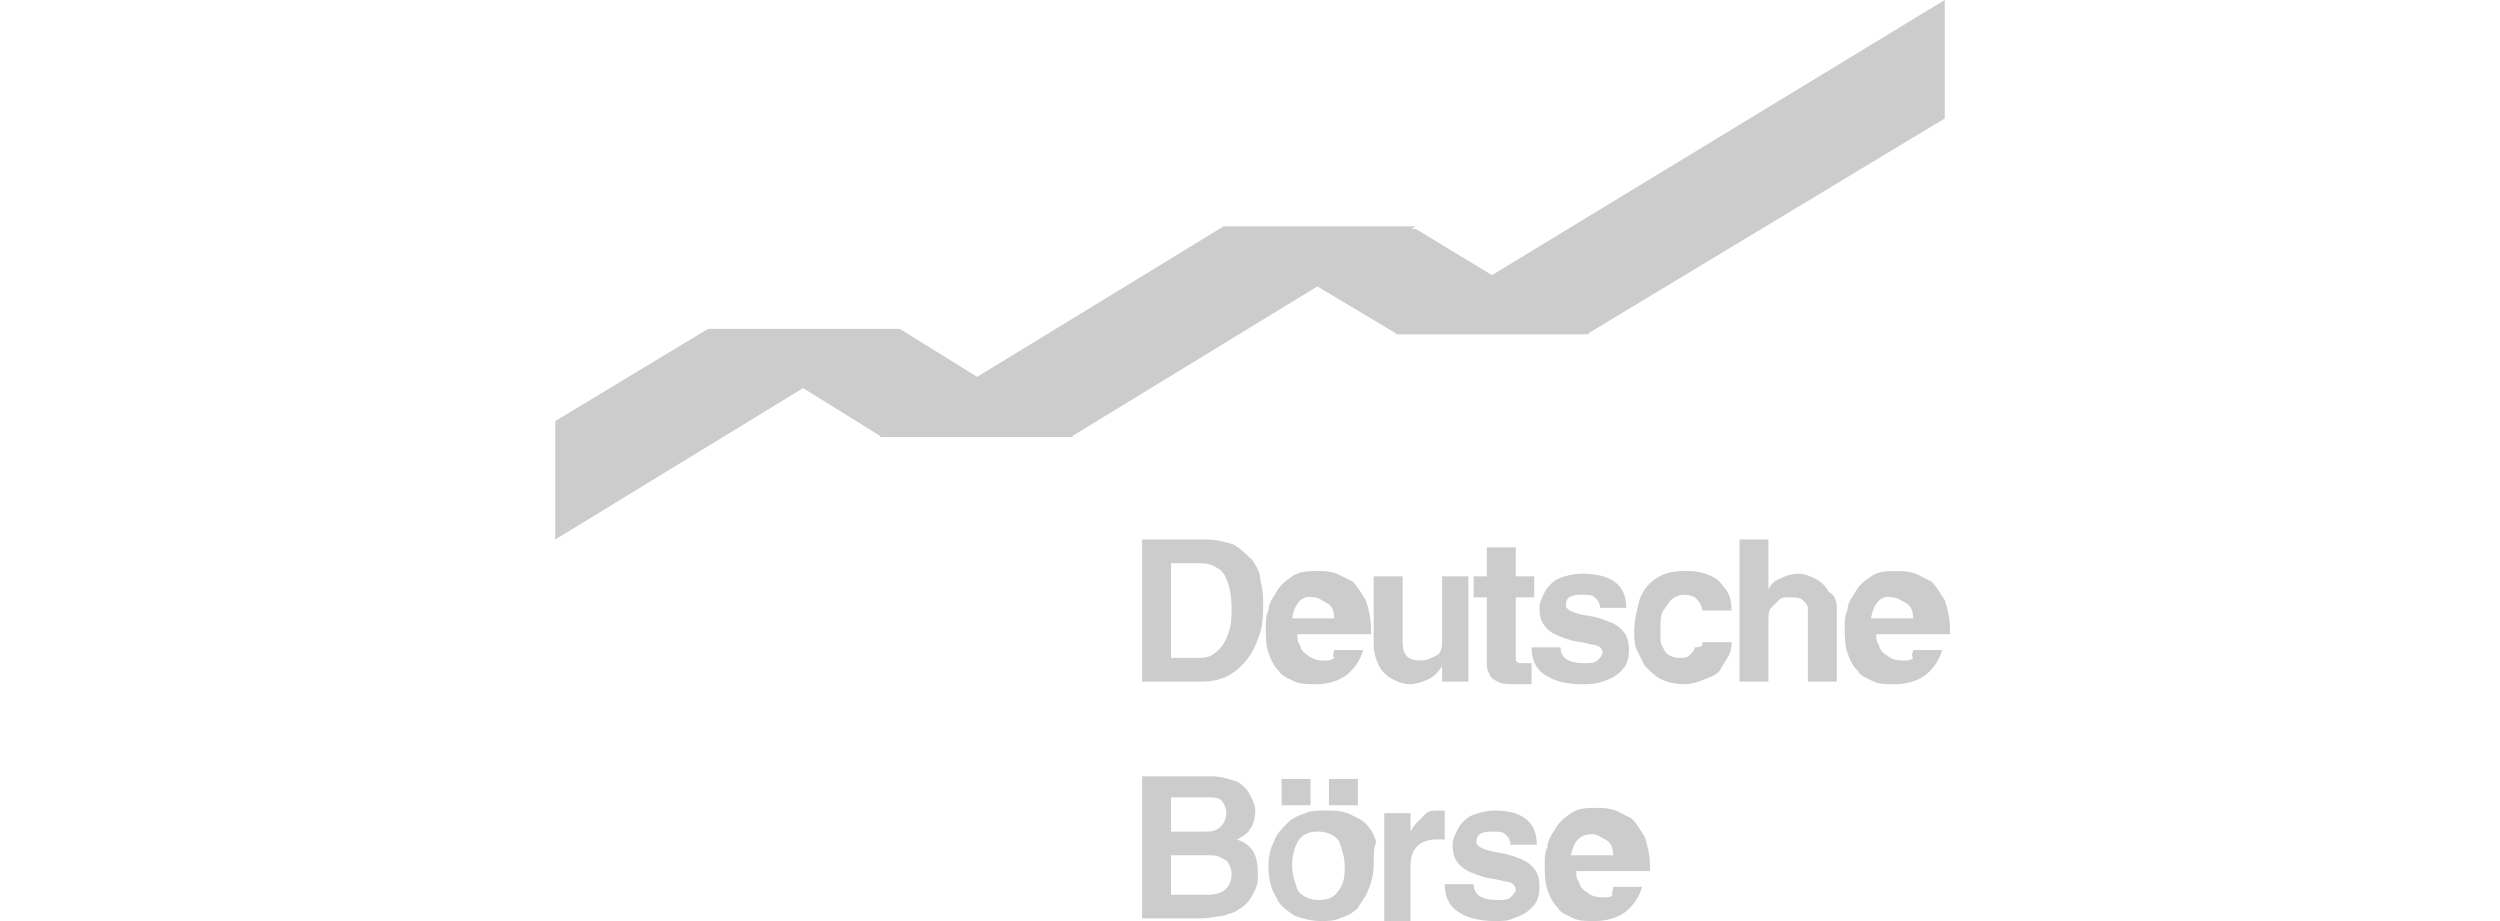 <?xml version="1.0" encoding="utf-8"?>
<!-- Generator: Adobe Illustrator 26.0.1, SVG Export Plug-In . SVG Version: 6.00 Build 0)  -->
<svg version="1.1" id="Layer_1" xmlns="http://www.w3.org/2000/svg" xmlns:xlink="http://www.w3.org/1999/xlink" x="0px" y="0px"
	 viewBox="0 0 95 35" style="enable-background:new 0 0 95 35;" xml:space="preserve">
<style type="text/css">
	.st0{fill-rule:evenodd;clip-rule:evenodd;fill:#CCCCCC;}
</style>
<g>
	<path class="st0" d="M43.4,25.9v-5.4h2.4c0.4,0,0.8,0.1,1.1,0.2c0.3,0.2,0.5,0.4,0.7,0.6c0.2,0.3,0.3,0.5,0.3,0.8
		c0.1,0.3,0.1,0.6,0.1,0.9c0,0.3,0,0.6-0.1,1c-0.1,0.3-0.2,0.6-0.4,0.9c-0.2,0.3-0.4,0.5-0.7,0.7c-0.3,0.2-0.7,0.3-1.1,0.3H43.4
		L43.4,25.9L43.4,25.9z M44.5,21.4V25h1.1c0.3,0,0.5-0.1,0.7-0.3c0.2-0.2,0.3-0.4,0.4-0.7c0.1-0.3,0.1-0.6,0.1-0.9
		c0-0.5-0.1-0.9-0.2-1.1c-0.1-0.3-0.3-0.4-0.5-0.5c-0.2-0.1-0.4-0.1-0.6-0.1H44.5L44.5,21.4z"/>
	<path class="st0" d="M50.7,24.7h1.1c-0.1,0.4-0.4,0.8-0.7,1C50.8,25.9,50.4,26,50,26c-0.3,0-0.6,0-0.8-0.1
		c-0.2-0.1-0.5-0.2-0.6-0.4c-0.2-0.2-0.3-0.4-0.4-0.7c-0.1-0.3-0.1-0.6-0.1-1c0-0.2,0-0.4,0.1-0.6c0-0.2,0.1-0.4,0.3-0.7
		c0.1-0.2,0.3-0.4,0.6-0.6c0.3-0.2,0.6-0.2,1-0.2c0.2,0,0.4,0,0.7,0.1c0.2,0.1,0.4,0.2,0.6,0.3c0.2,0.2,0.3,0.4,0.5,0.7
		c0.1,0.3,0.2,0.7,0.2,1.1v0.2h-2.8c0,0.2,0,0.3,0.1,0.4c0,0.1,0.1,0.3,0.3,0.4c0.1,0.1,0.3,0.2,0.6,0.2c0.2,0,0.3,0,0.4-0.1
		C50.6,24.9,50.7,24.8,50.7,24.7L50.7,24.7L50.7,24.7z M49.1,23.5h1.6c0-0.3-0.1-0.5-0.3-0.6c-0.2-0.1-0.3-0.2-0.5-0.2
		C49.5,22.6,49.2,22.9,49.1,23.5L49.1,23.5z"/>
	<path class="st0" d="M55.8,21.9v4h-1v-0.6h0c-0.1,0.2-0.3,0.4-0.5,0.5c-0.2,0.1-0.5,0.2-0.7,0.2c-0.3,0-0.5-0.1-0.7-0.2
		c-0.2-0.1-0.4-0.3-0.5-0.5c-0.1-0.2-0.2-0.5-0.2-0.8v-2.6h1.1v2.5c0,0.5,0.2,0.7,0.7,0.7c0.2,0,0.4-0.1,0.6-0.2
		c0.2-0.1,0.2-0.4,0.2-0.7v-2.3H55.8L55.8,21.9z"/>
	<path class="st0" d="M57.6,20.8v1.1h0.7v0.8h-0.7v2.2c0,0.1,0,0.2,0,0.2c0,0,0.1,0.1,0.1,0.1c0.1,0,0.2,0,0.3,0c0,0,0.1,0,0.2,0
		v0.8c-0.2,0-0.4,0-0.5,0h-0.1c-0.3,0-0.5,0-0.7-0.1c-0.2-0.1-0.3-0.2-0.3-0.3c-0.1-0.1-0.1-0.3-0.1-0.5v-2.4H56v-0.8h0.5v-1.1H57.6
		L57.6,20.8z"/>
	<path class="st0" d="M61.8,23.1h-1c0-0.2-0.1-0.3-0.2-0.4c-0.1-0.1-0.3-0.1-0.5-0.1c-0.4,0-0.6,0.1-0.6,0.4c0,0.1,0.1,0.2,0.4,0.3
		c0.3,0.1,0.6,0.1,0.9,0.2c0.3,0.1,0.6,0.2,0.8,0.4c0.2,0.2,0.3,0.4,0.3,0.8c0,0.4-0.1,0.6-0.3,0.8c-0.2,0.2-0.4,0.3-0.7,0.4
		c-0.3,0.1-0.5,0.1-0.8,0.1c-0.5,0-1-0.1-1.3-0.3c-0.4-0.2-0.6-0.6-0.6-1.1h1.1c0,0.4,0.3,0.6,0.9,0.6c0.2,0,0.4,0,0.5-0.1
		c0.1-0.1,0.2-0.2,0.2-0.3c0-0.1-0.1-0.3-0.4-0.3c-0.3-0.1-0.6-0.1-0.9-0.2c-0.3-0.1-0.6-0.2-0.8-0.4c-0.2-0.2-0.3-0.4-0.3-0.8
		c0-0.2,0.1-0.4,0.2-0.6c0.1-0.2,0.3-0.4,0.5-0.5c0.2-0.1,0.6-0.2,0.9-0.2C61.2,21.8,61.8,22.2,61.8,23.1L61.8,23.1z"/>
	<path class="st0" d="M64.7,24.4h1.1c0,0.1,0,0.3-0.1,0.5c-0.1,0.2-0.2,0.3-0.3,0.5c-0.1,0.2-0.3,0.3-0.6,0.4
		C64.6,25.9,64.3,26,64,26c-0.4,0-0.7-0.1-0.9-0.2c-0.2-0.1-0.4-0.3-0.6-0.5c-0.1-0.2-0.2-0.4-0.3-0.6c-0.1-0.2-0.1-0.5-0.1-0.7
		c0-0.4,0.1-0.8,0.2-1.2c0.1-0.3,0.3-0.6,0.6-0.8c0.3-0.2,0.6-0.3,1.1-0.3c0.3,0,0.5,0,0.8,0.1c0.3,0.1,0.5,0.2,0.7,0.5
		c0.2,0.2,0.3,0.5,0.3,0.9h-1.1c-0.1-0.4-0.3-0.6-0.7-0.6c-0.2,0-0.4,0.1-0.5,0.2c-0.1,0.1-0.2,0.3-0.3,0.4
		c-0.1,0.2-0.1,0.4-0.1,0.5c0,0.2,0,0.4,0,0.6c0,0.2,0.1,0.3,0.2,0.5c0.1,0.1,0.3,0.2,0.5,0.2c0.2,0,0.3,0,0.4-0.1
		c0.1-0.1,0.2-0.2,0.2-0.3C64.7,24.6,64.7,24.5,64.7,24.4L64.7,24.4z"/>
	<path class="st0" d="M69.8,23.1v2.8h-1.1v-2.4c0-0.1,0-0.3,0-0.4c0-0.1-0.1-0.2-0.2-0.3c-0.1-0.1-0.3-0.1-0.5-0.1
		c-0.2,0-0.3,0-0.4,0.1c-0.1,0.1-0.2,0.2-0.3,0.3c-0.1,0.1-0.1,0.3-0.1,0.5v2.3h-1.1v-5.4h1.1v1.9h0c0.1-0.2,0.2-0.3,0.4-0.4
		c0.2-0.1,0.5-0.2,0.7-0.2c0.3,0,0.5,0.1,0.7,0.2c0.2,0.1,0.4,0.3,0.5,0.5C69.7,22.6,69.8,22.8,69.8,23.1L69.8,23.1z"/>
	<path class="st0" d="M72.7,24.7h1.1c-0.1,0.4-0.4,0.8-0.7,1c-0.3,0.2-0.7,0.3-1.1,0.3c-0.3,0-0.6,0-0.8-0.1
		c-0.2-0.1-0.5-0.2-0.6-0.4c-0.2-0.2-0.3-0.4-0.4-0.7c-0.1-0.3-0.1-0.6-0.1-1c0-0.2,0-0.4,0.1-0.6c0-0.2,0.1-0.4,0.3-0.7
		c0.1-0.2,0.3-0.4,0.6-0.6c0.3-0.2,0.6-0.2,1-0.2c0.2,0,0.4,0,0.7,0.1c0.2,0.1,0.4,0.2,0.6,0.3c0.2,0.2,0.3,0.4,0.5,0.7
		c0.1,0.3,0.2,0.7,0.2,1.1v0.2h-2.8c0,0.2,0,0.3,0.1,0.4c0,0.1,0.1,0.3,0.3,0.4c0.1,0.1,0.3,0.2,0.6,0.2c0.2,0,0.3,0,0.4-0.1
		C72.6,24.9,72.7,24.8,72.7,24.7L72.7,24.7L72.7,24.7z M71.1,23.5h1.6c0-0.3-0.1-0.5-0.3-0.6c-0.2-0.1-0.3-0.2-0.5-0.2
		C71.5,22.6,71.2,22.9,71.1,23.5L71.1,23.5z"/>
	<path class="st0" d="M43.4,34.9v-5.4H46c0.4,0,0.7,0.1,1,0.2c0.2,0.1,0.4,0.3,0.5,0.5c0.1,0.2,0.2,0.4,0.2,0.6
		c0,0.3-0.1,0.6-0.2,0.7c-0.1,0.2-0.3,0.3-0.5,0.4c0.6,0.2,0.8,0.6,0.8,1.3c0,0.2,0,0.4-0.1,0.6c-0.1,0.2-0.2,0.4-0.3,0.5
		c-0.1,0.1-0.2,0.2-0.4,0.3c-0.1,0.1-0.3,0.1-0.5,0.2c-0.2,0-0.5,0.1-0.9,0.1H43.4L43.4,34.9L43.4,34.9z M44.5,30.4v1.2h1.3
		c0.2,0,0.4,0,0.6-0.2c0.1-0.1,0.2-0.3,0.2-0.5c0-0.2-0.1-0.4-0.2-0.5c-0.1-0.1-0.3-0.1-0.6-0.1H44.5L44.5,30.4L44.5,30.4z
		 M44.5,32.5V34h1.4c0.6,0,0.9-0.3,0.9-0.8c0-0.2-0.1-0.4-0.2-0.5c-0.2-0.1-0.3-0.2-0.6-0.2H44.5L44.5,32.5z"/>
	<path class="st0" d="M52.2,32.9c0,0.3-0.1,0.7-0.2,0.9c-0.1,0.3-0.3,0.5-0.4,0.7c-0.2,0.2-0.4,0.3-0.7,0.4C50.7,35,50.4,35,50.2,35
		c-0.4,0-0.7-0.1-1-0.2c-0.3-0.2-0.6-0.4-0.7-0.7c-0.2-0.3-0.3-0.7-0.3-1.2c0-0.4,0.1-0.7,0.2-0.9c0.1-0.3,0.3-0.5,0.5-0.7
		c0.2-0.2,0.4-0.3,0.7-0.4c0.2-0.1,0.5-0.1,0.8-0.1c0.3,0,0.5,0,0.8,0.1c0.2,0.1,0.5,0.2,0.7,0.4c0.2,0.2,0.3,0.4,0.4,0.7
		C52.2,32.2,52.2,32.5,52.2,32.9L52.2,32.9L52.2,32.9z M51.1,32.9c0-0.3-0.1-0.6-0.2-0.9c-0.1-0.2-0.4-0.4-0.8-0.4
		c-0.4,0-0.6,0.1-0.8,0.4c-0.1,0.2-0.2,0.5-0.2,0.9c0,0.3,0.1,0.6,0.2,0.9c0.1,0.2,0.4,0.4,0.8,0.4c0.4,0,0.6-0.1,0.8-0.4
		C51.1,33.5,51.1,33.2,51.1,32.9L51.1,32.9z"/>
	<path class="st0" d="M52.6,34.9v-4h1v0.7h0c0.1-0.2,0.2-0.3,0.3-0.4c0.1-0.1,0.2-0.2,0.3-0.3c0.1-0.1,0.3-0.1,0.5-0.1
		c0,0,0.1,0,0.2,0v1.1c-0.1,0-0.2,0-0.3,0c-0.6,0-1,0.3-1,1v2.1H52.6L52.6,34.9z"/>
	<path class="st0" d="M58.4,32.1h-1c0-0.2-0.1-0.3-0.2-0.4c-0.1-0.1-0.3-0.1-0.5-0.1c-0.4,0-0.6,0.1-0.6,0.4c0,0.1,0.1,0.2,0.4,0.3
		c0.3,0.1,0.6,0.1,0.9,0.2c0.3,0.1,0.6,0.2,0.8,0.4c0.2,0.2,0.3,0.4,0.3,0.8c0,0.4-0.1,0.6-0.3,0.8c-0.2,0.2-0.4,0.3-0.7,0.4
		C57.3,35,57.1,35,56.8,35c-0.5,0-1-0.1-1.3-0.3c-0.4-0.2-0.6-0.6-0.6-1.1H56c0,0.4,0.3,0.6,0.9,0.6c0.2,0,0.4,0,0.5-0.1
		c0.1-0.1,0.2-0.2,0.2-0.3c0-0.1-0.1-0.3-0.4-0.3c-0.3-0.1-0.6-0.1-0.9-0.2c-0.3-0.1-0.6-0.2-0.8-0.4c-0.2-0.2-0.3-0.4-0.3-0.8
		c0-0.2,0.1-0.4,0.2-0.6c0.1-0.2,0.3-0.4,0.5-0.5c0.2-0.1,0.6-0.2,0.9-0.2C57.8,30.8,58.4,31.2,58.4,32.1L58.4,32.1z"/>
	<path class="st0" d="M61.3,33.7h1.1c-0.1,0.4-0.4,0.8-0.7,1C61.4,34.9,61,35,60.6,35c-0.3,0-0.6,0-0.8-0.1
		c-0.2-0.1-0.5-0.2-0.6-0.4c-0.2-0.2-0.3-0.4-0.4-0.7c-0.1-0.3-0.1-0.6-0.1-1c0-0.2,0-0.4,0.1-0.6c0-0.2,0.1-0.4,0.3-0.7
		c0.1-0.2,0.3-0.4,0.6-0.6c0.3-0.2,0.6-0.2,1-0.2c0.2,0,0.4,0,0.7,0.1c0.2,0.1,0.4,0.2,0.6,0.3c0.2,0.2,0.3,0.4,0.5,0.7
		c0.1,0.3,0.2,0.7,0.2,1.1v0.2h-2.8c0,0.2,0,0.3,0.1,0.4c0,0.1,0.1,0.3,0.3,0.4c0.1,0.1,0.3,0.2,0.6,0.2c0.2,0,0.3,0,0.4-0.1
		C61.2,34,61.3,33.9,61.3,33.7L61.3,33.7L61.3,33.7z M59.7,32.5h1.6c0-0.3-0.1-0.5-0.3-0.6c-0.2-0.1-0.3-0.2-0.5-0.2
		C60.1,31.7,59.8,31.9,59.7,32.5L59.7,32.5z"/>
	<polygon class="st0" points="48.7,29.6 48.7,30.6 49.8,30.6 49.8,29.6 48.7,29.6 	"/>
	<polygon class="st0" points="50.5,29.6 50.5,30.6 51.6,30.6 51.6,29.6 50.5,29.6 	"/>
	<polygon class="st0" points="21.1,20.5 34.2,12.5 26.9,12.5 21.1,16 21.1,20.5 	"/>
	<polygon class="st0" points="34.2,12.5 26.9,12.5 33.5,16.6 40.8,16.6 34.2,12.5 	"/>
	<polygon class="st0" points="53.8,8.6 46.5,8.6 33.4,16.6 40.7,16.6 53.8,8.6 	"/>
	<polygon class="st0" points="53.8,8.7 46.4,8.7 53.1,12.7 60.4,12.7 53.8,8.7 	"/>
	<polygon class="st0" points="73.9,0 53,12.7 60.3,12.7 73.9,4.5 73.9,0 	"/>
</g>
</svg>
